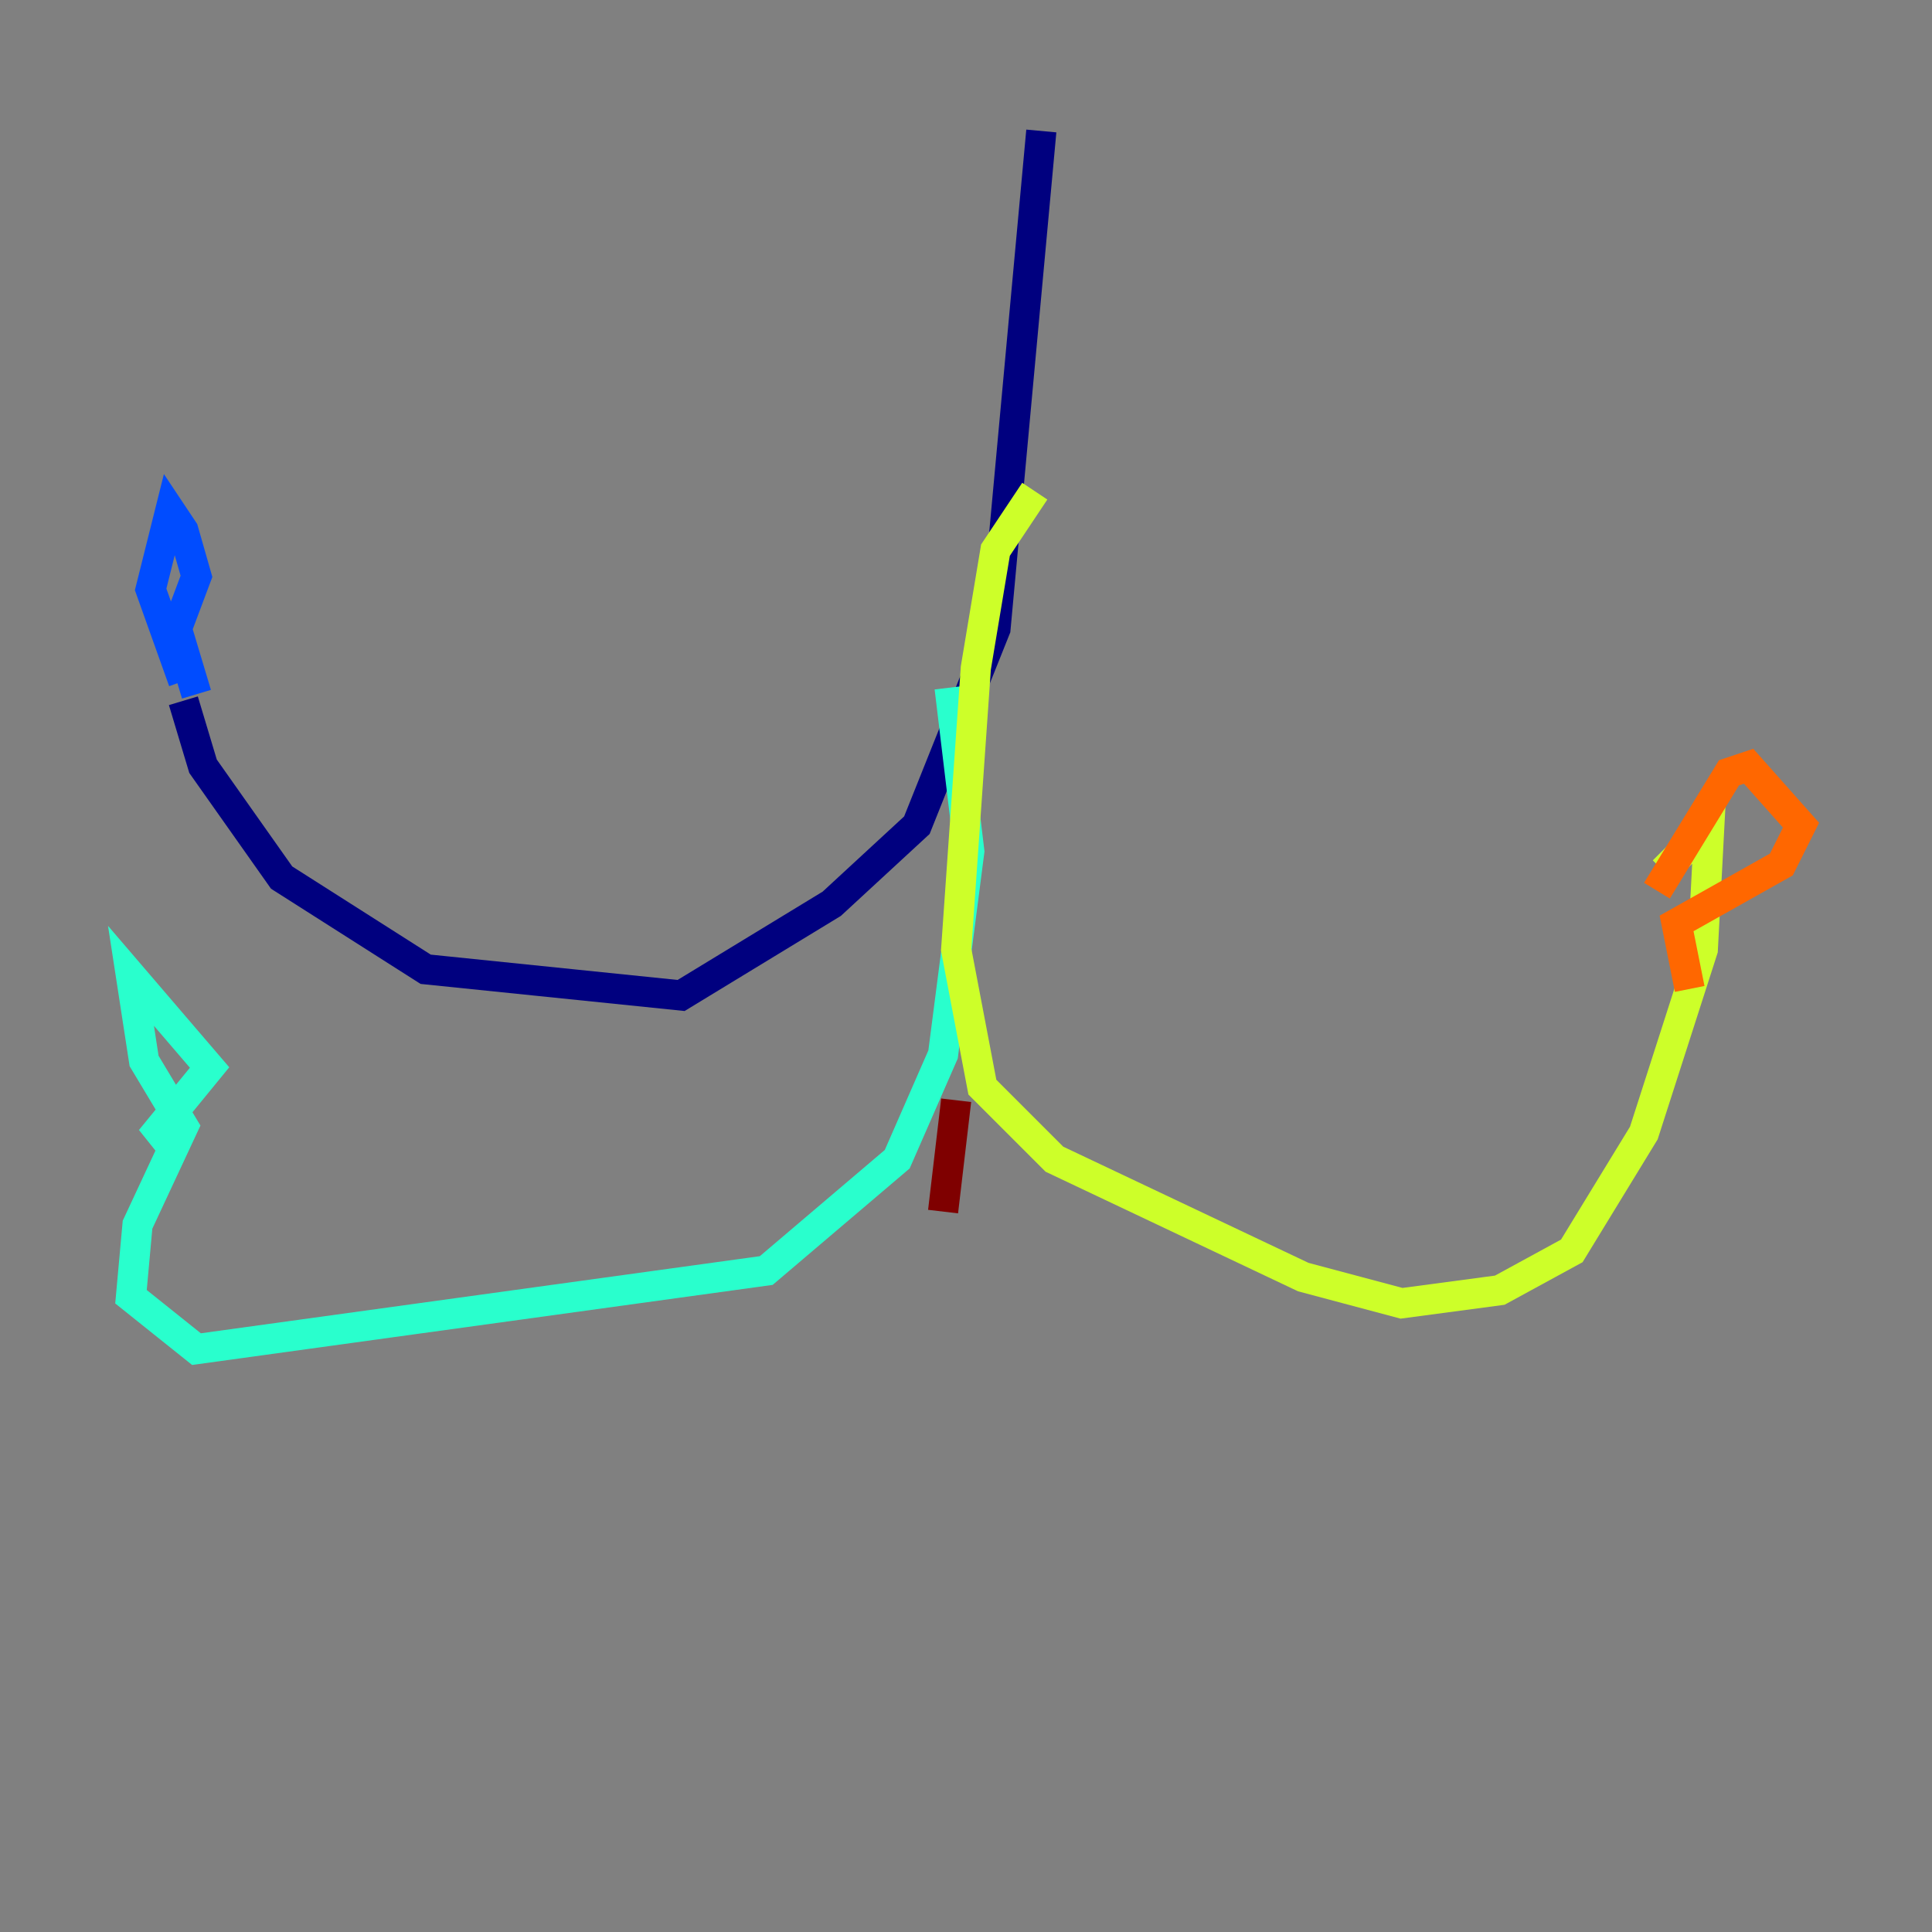<?xml version="1.0" encoding="utf-8" ?>
<svg baseProfile="tiny" height="128" version="1.2" viewBox="0,0,128,128" width="128" xmlns="http://www.w3.org/2000/svg" xmlns:ev="http://www.w3.org/2001/xml-events" xmlns:xlink="http://www.w3.org/1999/xlink"><rect x="0" y="0" width="128" height="128" fill="#808080" stroke="none"/><defs /><polyline fill="none" points="68.99,8.678 65.953,41.654 60.746,54.671 55.105,59.878 45.125,65.953 28.203,64.217 18.658,58.142 13.451,50.766 12.149,46.427" stroke="#00007f" stroke-width="2" /><polyline fill="none" points="12.149,45.125 9.98,39.051 11.281,33.844 12.149,35.146 13.017,38.183 11.715,41.654 13.017,45.993" stroke="#004cff" stroke-width="2" /><polyline fill="none" points="62.915,45.559 64.217,56.407 62.481,69.858 59.444,76.8 50.766,84.176 13.017,89.383 8.678,85.912 9.112,81.139 12.149,74.63 9.546,70.291 8.678,64.651 13.885,70.725 9.98,75.498 11.715,74.63 11.715,72.895" stroke="#29ffcd" stroke-width="2" /><polyline fill="none" points="68.556,32.542 65.953,36.447 64.651,44.258 63.349,62.915 65.085,72.027 69.858,76.8 86.346,84.61 92.854,86.346 99.363,85.478 104.136,82.875 108.909,75.064 112.814,62.915 113.248,54.671 110.21,57.709" stroke="#cdff29" stroke-width="2" /><polyline fill="none" points="109.776,59.01 114.549,51.2 115.851,50.766 119.322,54.671 118.02,57.275 111.078,61.18 111.946,65.519" stroke="#ff6700" stroke-width="2" /><polyline fill="none" points="63.349,72.895 62.481,80.271" stroke="#7f0000" stroke-width="2" /></svg>